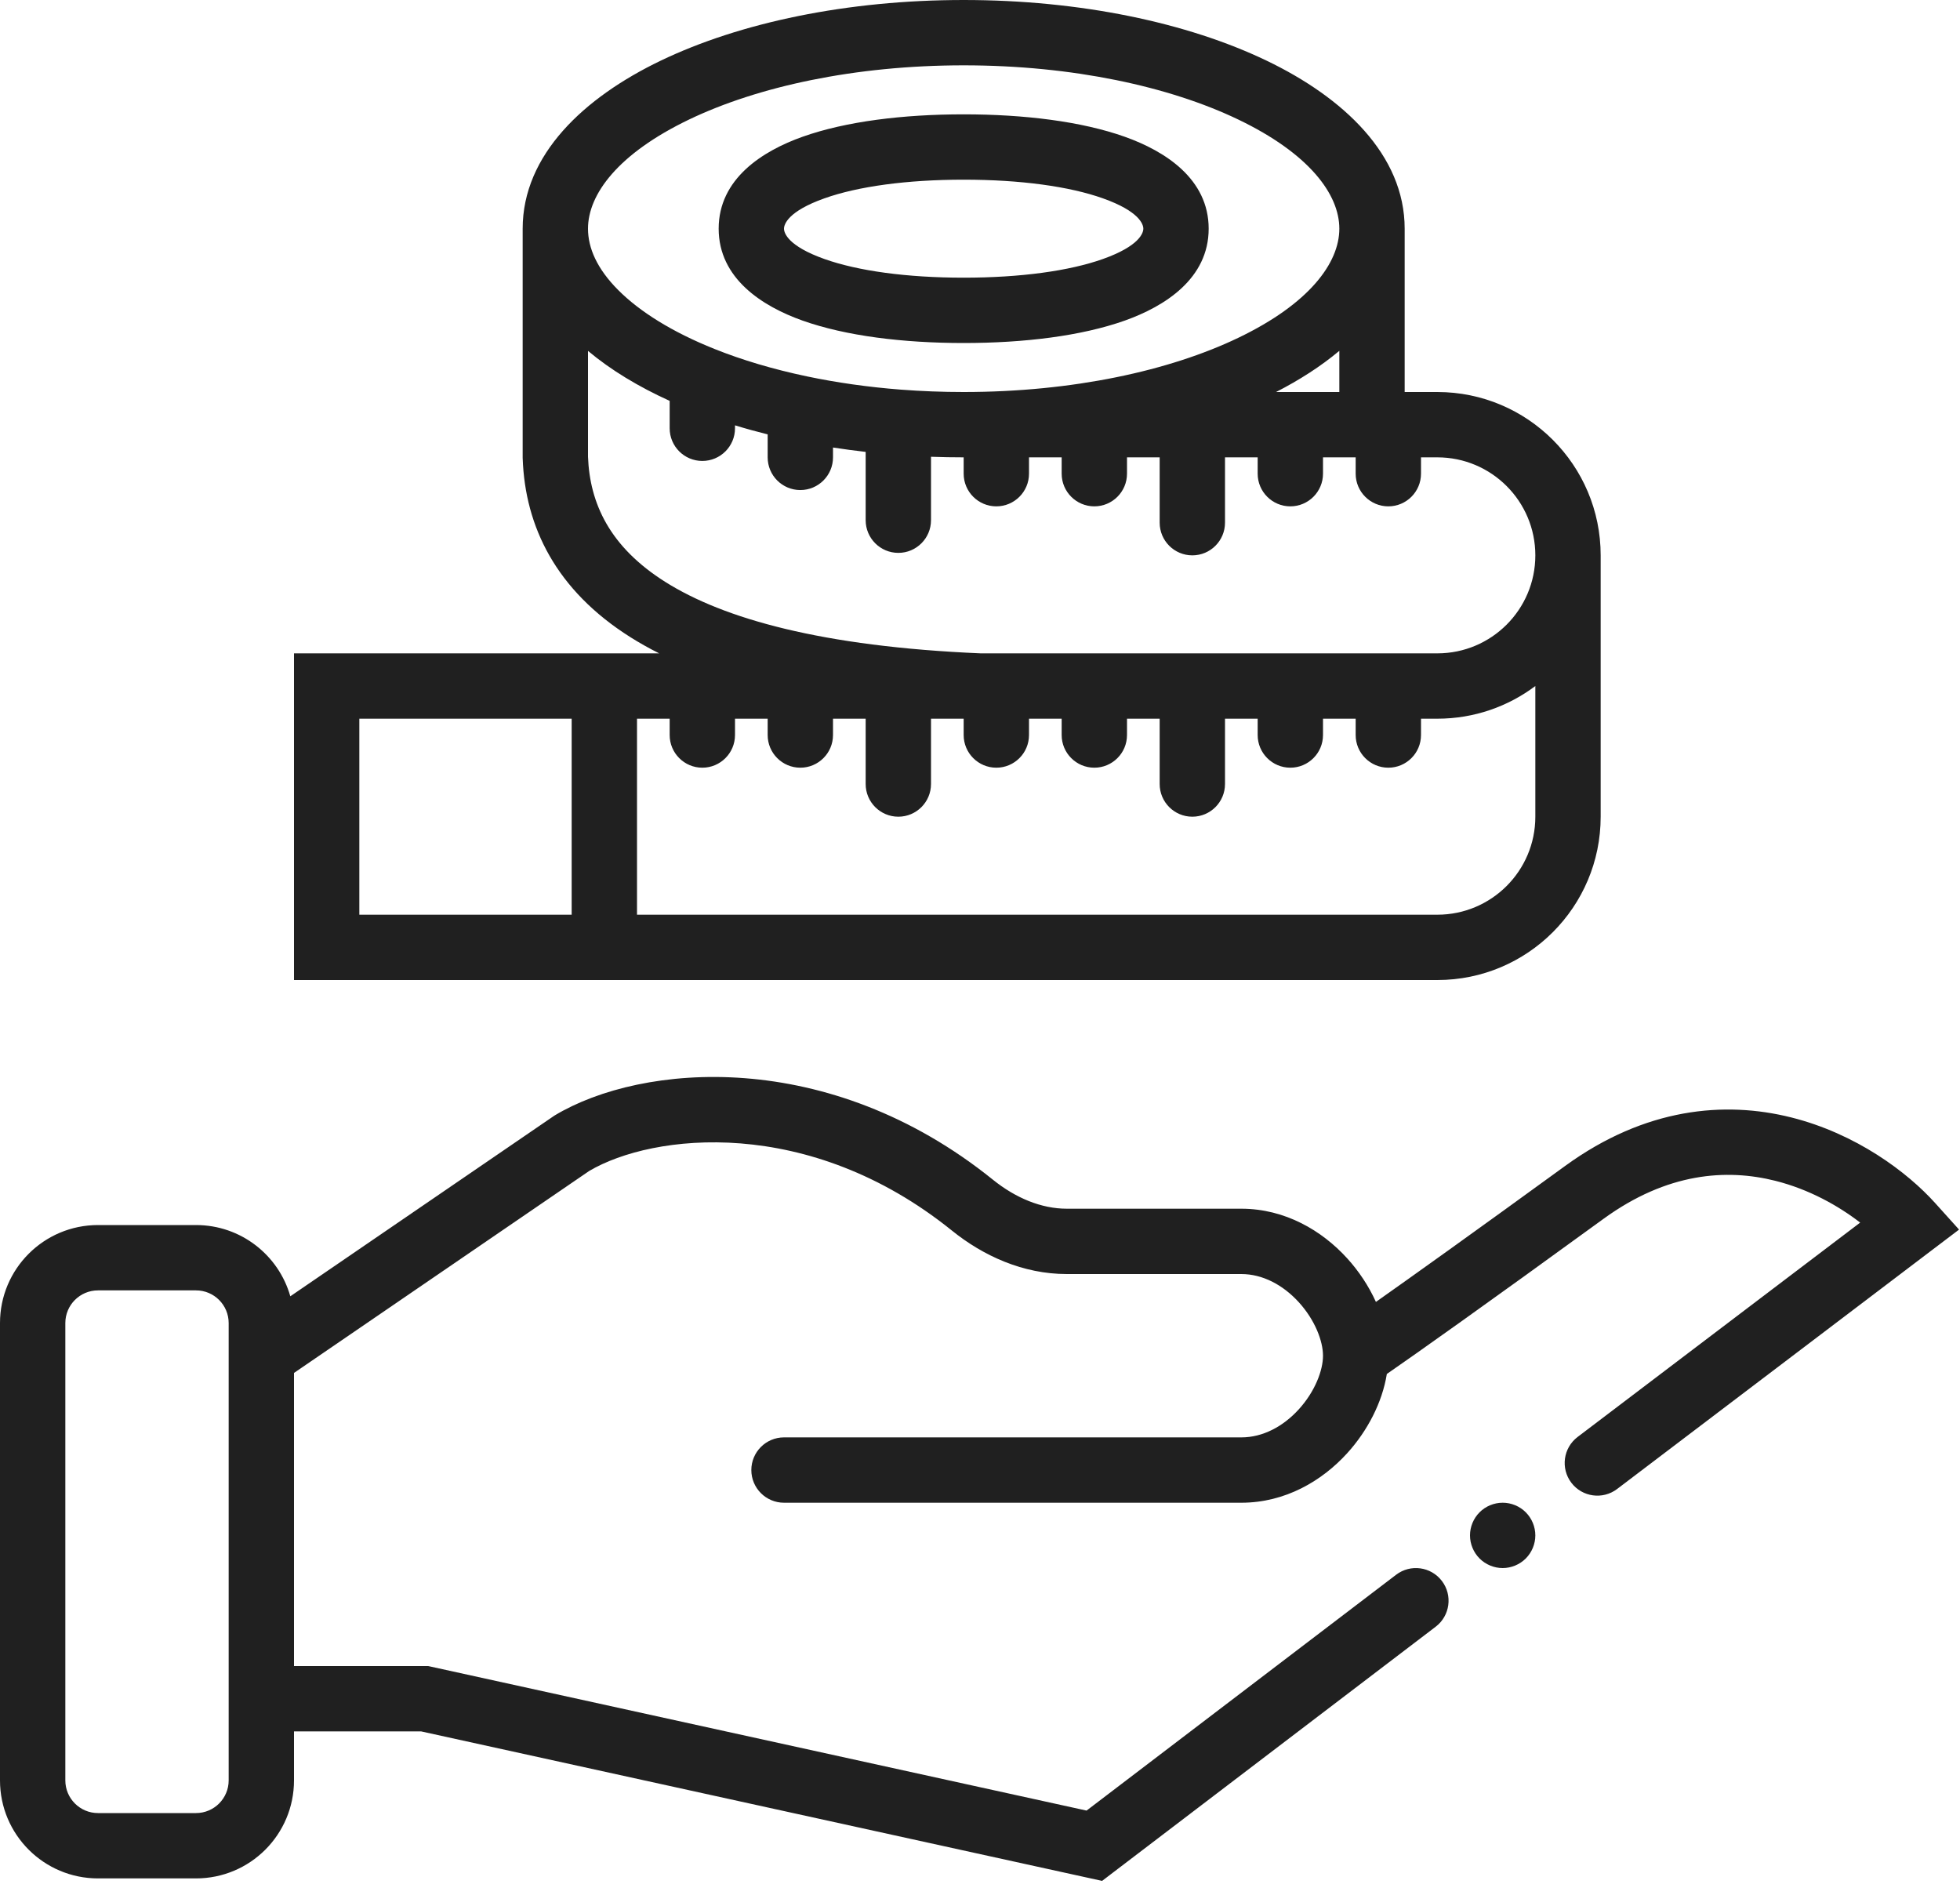 <svg width="60" height="58" viewBox="0 0 60 58" fill="none" xmlns="http://www.w3.org/2000/svg">
<path fill-rule="evenodd" clip-rule="evenodd" d="M18 7C18 5.948 18.922 4.701 21.094 3.659C23.194 2.651 26.164 2 29.5 2C32.836 2 35.806 2.651 37.906 3.659C40.078 4.701 41 5.948 41 7C41 8.052 40.078 9.299 37.906 10.341C35.806 11.349 32.836 12 29.5 12C28.845 12 28.202 11.975 27.577 11.927C26.569 11.849 25.606 11.711 24.705 11.522C23.666 11.304 22.713 11.019 21.872 10.682C20.579 10.165 19.584 9.54 18.927 8.881C18.274 8.227 18 7.589 18 7ZM39.063 12C39.772 11.637 40.432 11.216 41 10.739V12H39.5H39.063ZM43 7V12H44C46.761 12 49 14.239 49 17V25C49 27.761 46.761 30 44 30H18.5H10H9V29V21V20H10H18.5H20.178C19.867 19.844 19.576 19.68 19.303 19.508C17.022 18.071 16.073 16.121 16.001 14.035L16 14.017V14V7C16 4.739 17.876 2.985 20.228 1.856C22.653 0.692 25.932 0 29.5 0C33.068 0 36.347 0.692 38.772 1.856C41.124 2.985 43 4.739 43 7ZM41.5 14.5V14H40.5V14.5C40.5 15.052 40.052 15.5 39.5 15.5C38.948 15.5 38.5 15.052 38.5 14.5V14H37.5V16C37.5 16.552 37.052 17 36.5 17C35.948 17 35.5 16.552 35.5 16V14H34.5V14.5C34.5 15.052 34.052 15.5 33.5 15.5C32.948 15.5 32.5 15.052 32.5 14.5V14H31.5V14.5C31.5 15.052 31.052 15.5 30.5 15.5C29.948 15.5 29.5 15.052 29.5 14.5V14C29.164 14 28.83 13.994 28.5 13.982V15.924C28.5 16.476 28.052 16.924 27.5 16.924C26.948 16.924 26.5 16.476 26.5 15.924V13.833C26.162 13.794 25.828 13.75 25.5 13.699V14.001C25.5 14.553 25.052 15.001 24.5 15.001C23.948 15.001 23.5 14.553 23.5 14.001V13.297C23.159 13.212 22.825 13.12 22.5 13.02V13.11C22.5 13.663 22.052 14.11 21.5 14.11C20.948 14.11 20.5 13.663 20.5 13.11V12.271C19.546 11.838 18.697 11.326 18 10.741V13.982C18.054 15.404 18.66 16.739 20.369 17.815C22.148 18.936 25.157 19.793 30.021 20H30.5H33.5H36.5H39.5H42.5H44C45.657 20 47 18.657 47 17C47 15.343 45.657 14 44 14H43.5V14.5C43.5 15.052 43.052 15.5 42.5 15.5C41.948 15.5 41.5 15.052 41.5 14.5ZM22.5 22H23.5V22.5C23.5 23.052 23.948 23.5 24.5 23.5C25.052 23.5 25.5 23.052 25.5 22.5V22H26.5V24C26.5 24.552 26.948 25 27.5 25C28.052 25 28.5 24.552 28.5 24V22H29.5V22.5C29.5 23.052 29.948 23.5 30.5 23.5C31.052 23.5 31.5 23.052 31.5 22.5V22H32.5V22.5C32.5 23.052 32.948 23.5 33.5 23.5C34.052 23.5 34.5 23.052 34.5 22.5V22H35.5V24C35.5 24.552 35.948 25 36.5 25C37.052 25 37.5 24.552 37.5 24V22H38.5V22.5C38.5 23.052 38.948 23.5 39.5 23.5C40.052 23.5 40.5 23.052 40.5 22.5V22H41.5V22.5C41.5 23.052 41.948 23.5 42.5 23.5C43.052 23.5 43.5 23.052 43.5 22.5V22H44C45.126 22 46.164 21.628 47 21V25C47 26.657 45.657 28 44 28H19.5V22H20.5V22.5C20.5 23.052 20.948 23.5 21.5 23.5C22.052 23.5 22.5 23.052 22.5 22.5V22ZM17.5 22V28H11V22H17.5ZM24 7C24 6.87 24.118 6.469 25.239 6.071C26.266 5.706 27.764 5.5 29.5 5.5C31.236 5.5 32.734 5.706 33.761 6.071C34.882 6.469 35 6.87 35 7C35 7.13 34.882 7.531 33.761 7.929C32.734 8.294 31.236 8.5 29.5 8.5C27.764 8.5 26.266 8.294 25.239 7.929C24.118 7.531 24 7.13 24 7ZM29.5 3.5C27.646 3.5 25.894 3.716 24.569 4.186C23.337 4.624 22 5.474 22 7C22 8.526 23.337 9.376 24.569 9.814C25.894 10.284 27.646 10.5 29.5 10.5C31.354 10.5 33.106 10.284 34.431 9.814C35.663 9.376 37 8.526 37 7C37 5.474 35.663 4.624 34.431 4.186C33.106 3.716 31.354 3.5 29.5 3.5ZM18.039 35.843L9 42.027V51H13H13.108L13.214 51.023L33.262 55.424L42.738 48.205C43.177 47.87 43.804 47.955 44.139 48.394C44.474 48.833 44.389 49.461 43.95 49.795L34.106 57.295L33.738 57.576L33.286 57.477L12.892 53H9V54.5C9 56.157 7.657 57.5 6 57.5H3C1.343 57.5 0 56.157 0 54.5V40.5C0 38.843 1.343 37.5 3 37.5H6C7.373 37.5 8.531 38.422 8.887 39.681L16.935 34.175L16.96 34.158L16.985 34.142C19.654 32.541 25.363 32.054 30.395 36.112C31.09 36.672 31.878 37 32.657 37H32.67H32.683H32.697H32.71H32.723H32.736H32.75H32.763H32.776H32.789H32.803H32.816H32.829H32.842H32.855H32.868H32.882H32.895H32.908H32.921H32.934H32.948H32.961H32.974H32.987H33H33.013H33.026H33.04H33.053H33.066H33.079H33.092H33.105H33.118H33.132H33.145H33.158H33.171H33.184H33.197H33.21H33.223H33.236H33.249H33.263H33.276H33.289H33.302H33.315H33.328H33.341H33.354H33.367H33.38H33.393H33.406H33.419H33.432H33.445H33.458H33.471H33.484H33.497H33.51H33.523H33.536H33.549H33.562H33.575H33.588H33.601H33.614H33.626H33.639H33.652H33.665H33.678H33.691H33.704H33.717H33.73H33.742H33.755H33.768H33.781H33.794H33.807H33.819H33.832H33.845H33.858H33.871H33.883H33.896H33.909H33.922H33.934H33.947H33.96H33.973H33.985H33.998H34.011H34.023H34.036H34.049H34.062H34.074H34.087H34.099H34.112H34.125H34.137H34.15H34.163H34.175H34.188H34.2H34.213H34.226H34.238H34.251H34.263H34.276H34.288H34.301H34.313H34.326H34.338H34.351H34.363H34.376H34.388H34.401H34.413H34.425H34.438H34.45H34.463H34.475H34.487H34.5H34.512H34.525H34.537H34.549H34.562H34.574H34.586H34.599H34.611H34.623H34.635H34.648H34.66H34.672H34.684H34.697H34.709H34.721H34.733H34.745H34.757H34.77H34.782H34.794H34.806H34.818H34.83H34.842H34.854H34.866H34.878H34.891H34.903H34.914H34.926H34.938H34.95H34.962H34.974H34.986H34.998H35.01H35.022H35.034H35.046H35.058H35.07H35.081H35.093H35.105H35.117H35.129H35.141H35.152H35.164H35.176H35.188H35.199H35.211H35.223H35.235H35.246H35.258H35.27H35.281H35.293H35.304H35.316H35.328H35.339H35.351H35.362H35.374H35.385H35.397H35.408H35.42H35.431H35.443H35.454H35.466H35.477H35.489H35.5H35.511H35.523H35.534H35.545H35.557H35.568H35.579H35.591H35.602H35.613H35.624H35.636H35.647H35.658H35.669H35.68H35.691H35.703H35.714H35.725H35.736H35.747H35.758H35.769H35.78H35.791H35.802H35.813H35.824H35.835H35.846H35.857H35.868H35.879H35.89H35.901H35.911H35.922H35.933H35.944H35.955H35.965H35.976H35.987H35.998H36.008H36.019H36.03H36.041H36.051H36.062H36.072H36.083H36.094H36.104H36.115H36.125H36.136H36.146H36.157H36.167H36.178H36.188H36.199H36.209H36.219H36.23H36.24H36.25H36.261H36.271H36.281H36.291H36.302H36.312H36.322H36.332H36.343H36.353H36.363H36.373H36.383H36.393H36.403H36.413H36.423H36.433H36.443H36.453H36.463H36.473H36.483H36.493H36.503H36.513H36.523H36.533H36.542H36.552H36.562H36.572H36.581H36.591H36.601H36.611H36.62H36.63H36.639H36.649H36.659H36.668H36.678H36.687H36.697H36.706H36.716H36.725H36.735H36.744H36.754H36.763H36.772H36.782H36.791H36.8H36.81H36.819H36.828H36.837H36.846H36.856H36.865H36.874H36.883H36.892H36.901H36.91H36.919H36.928H36.937H36.946H36.955H36.964H36.973H36.982H36.991H37H37.009H37.017H37.026H37.035H37.044H37.053H37.061H37.07H37.079H37.087H37.096H37.104H37.113H37.122H37.13H37.139H37.147H37.156H37.164H37.172H37.181H37.189H37.198H37.206H37.214H37.223H37.231H37.239H37.247H37.255H37.264H37.272H37.28H37.288H37.296H37.304H37.312H37.32H37.328H37.336H37.344H37.352H37.36H37.368H37.376H37.384H37.392H37.399H37.407H37.415H37.423H37.43H37.438H37.446H37.453H37.461H37.468H37.476H37.484H37.491H37.499H37.506H37.514H37.521H37.528H37.536H37.543H37.55H37.558H37.565H37.572H37.579H37.587H37.594H37.601H37.608H37.615H37.622H37.629H37.636H37.643H37.65H37.657H37.664H37.671H37.678H37.685H37.692H37.699H37.705H37.712H37.719H37.725H37.732H37.739H37.745H37.752H37.759H37.765H37.772H37.778H37.785H37.791H37.797H37.804H37.81H37.817H37.823H37.829H37.835H37.842H37.848H37.854H37.86H37.866H37.873H37.879H37.885H37.891H37.897H37.903H37.909H37.914H37.92H37.926H37.932H37.938H37.944H37.949H37.955H37.961H37.967H37.972H37.978H37.983H37.989H37.995H38H38.001C39.343 37.001 40.47 37.673 41.236 38.514C41.596 38.909 41.9 39.367 42.12 39.853C43.225 39.074 45.094 37.74 47.912 35.691C50.365 33.907 52.798 33.695 54.831 34.205C56.818 34.703 58.384 35.876 59.243 36.831L59.971 37.639L59.104 38.296L49.503 45.58C49.063 45.914 48.436 45.828 48.102 45.388C47.768 44.948 47.854 44.321 48.294 43.987L56.944 37.425C56.273 36.907 55.377 36.404 54.344 36.145C52.852 35.771 51.035 35.893 49.088 37.309C45.428 39.971 43.348 41.441 42.454 42.059C42.314 42.932 41.861 43.802 41.24 44.485C40.474 45.328 39.347 46 38 46H24C23.448 46 23 45.552 23 45C23 44.448 23.448 44 24 44H38C38.653 44 39.276 43.672 39.76 43.14C40.256 42.594 40.5 41.949 40.5 41.5C40.5 41.052 40.256 40.408 39.758 39.861C39.271 39.328 38.648 39 37.999 39H37.995H37.989H37.983H37.978H37.972H37.967H37.961H37.955H37.949H37.944H37.938H37.932H37.926H37.92H37.914H37.909H37.903H37.897H37.891H37.885H37.879H37.873H37.866H37.86H37.854H37.848H37.842H37.835H37.829H37.823H37.817H37.81H37.804H37.797H37.791H37.785H37.778H37.772H37.765H37.759H37.752H37.745H37.739H37.732H37.725H37.719H37.712H37.705H37.699H37.692H37.685H37.678H37.671H37.664H37.657H37.65H37.643H37.636H37.629H37.622H37.615H37.608H37.601H37.594H37.587H37.579H37.572H37.565H37.558H37.55H37.543H37.536H37.528H37.521H37.514H37.506H37.499H37.491H37.484H37.476H37.468H37.461H37.453H37.446H37.438H37.43H37.423H37.415H37.407H37.399H37.392H37.384H37.376H37.368H37.36H37.352H37.344H37.336H37.328H37.32H37.312H37.304H37.296H37.288H37.28H37.272H37.264H37.255H37.247H37.239H37.231H37.223H37.214H37.206H37.198H37.189H37.181H37.172H37.164H37.156H37.147H37.139H37.13H37.122H37.113H37.104H37.096H37.087H37.079H37.07H37.061H37.053H37.044H37.035H37.026H37.017H37.009H37H36.991H36.982H36.973H36.964H36.955H36.946H36.937H36.928H36.919H36.91H36.901H36.892H36.883H36.874H36.865H36.856H36.846H36.837H36.828H36.819H36.81H36.8H36.791H36.782H36.772H36.763H36.754H36.744H36.735H36.725H36.716H36.706H36.697H36.687H36.678H36.668H36.659H36.649H36.639H36.63H36.62H36.611H36.601H36.591H36.581H36.572H36.562H36.552H36.542H36.533H36.523H36.513H36.503H36.493H36.483H36.473H36.463H36.453H36.443H36.433H36.423H36.413H36.403H36.393H36.383H36.373H36.363H36.353H36.343H36.332H36.322H36.312H36.302H36.291H36.281H36.271H36.261H36.25H36.24H36.23H36.219H36.209H36.199H36.188H36.178H36.167H36.157H36.146H36.136H36.125H36.115H36.104H36.094H36.083H36.072H36.062H36.051H36.041H36.03H36.019H36.008H35.998H35.987H35.976H35.965H35.955H35.944H35.933H35.922H35.911H35.901H35.89H35.879H35.868H35.857H35.846H35.835H35.824H35.813H35.802H35.791H35.78H35.769H35.758H35.747H35.736H35.725H35.714H35.703H35.691H35.68H35.669H35.658H35.647H35.636H35.624H35.613H35.602H35.591H35.579H35.568H35.557H35.545H35.534H35.523H35.511H35.5H35.489H35.477H35.466H35.454H35.443H35.431H35.42H35.408H35.397H35.385H35.374H35.362H35.351H35.339H35.328H35.316H35.304H35.293H35.281H35.27H35.258H35.246H35.235H35.223H35.211H35.199H35.188H35.176H35.164H35.152H35.141H35.129H35.117H35.105H35.093H35.081H35.07H35.058H35.046H35.034H35.022H35.01H34.998H34.986H34.974H34.962H34.95H34.938H34.926H34.914H34.903H34.891H34.878H34.866H34.854H34.842H34.83H34.818H34.806H34.794H34.782H34.77H34.757H34.745H34.733H34.721H34.709H34.697H34.684H34.672H34.66H34.648H34.635H34.623H34.611H34.599H34.586H34.574H34.562H34.549H34.537H34.525H34.512H34.5H34.487H34.475H34.463H34.45H34.438H34.425H34.413H34.401H34.388H34.376H34.363H34.351H34.338H34.326H34.313H34.301H34.288H34.276H34.263H34.251H34.238H34.226H34.213H34.2H34.188H34.175H34.163H34.15H34.137H34.125H34.112H34.099H34.087H34.074H34.062H34.049H34.036H34.023H34.011H33.998H33.985H33.973H33.96H33.947H33.934H33.922H33.909H33.896H33.883H33.871H33.858H33.845H33.832H33.819H33.807H33.794H33.781H33.768H33.755H33.742H33.73H33.717H33.704H33.691H33.678H33.665H33.652H33.639H33.626H33.614H33.601H33.588H33.575H33.562H33.549H33.536H33.523H33.51H33.497H33.484H33.471H33.458H33.445H33.432H33.419H33.406H33.393H33.38H33.367H33.354H33.341H33.328H33.315H33.302H33.289H33.276H33.263H33.249H33.236H33.223H33.21H33.197H33.184H33.171H33.158H33.145H33.132H33.118H33.105H33.092H33.079H33.066H33.053H33.04H33.026H33.013H33H32.987H32.974H32.961H32.948H32.934H32.921H32.908H32.895H32.882H32.868H32.855H32.842H32.829H32.816H32.803H32.789H32.776H32.763H32.75H32.736H32.723H32.71H32.697H32.683H32.67H32.657C31.314 39 30.097 38.441 29.14 37.669C24.758 34.136 19.981 34.697 18.039 35.843ZM3 39.5C2.448 39.5 2 39.948 2 40.5V54.5C2 55.052 2.448 55.5 3 55.5H6C6.552 55.5 7 55.052 7 54.5V52V41.5V40.5C7 39.948 6.552 39.5 6 39.5H3ZM46 48C46.263 48 46.521 47.893 46.707 47.707C46.893 47.521 47 47.263 47 47C47 46.736 46.893 46.479 46.707 46.293C46.521 46.106 46.263 46 46 46C45.737 46 45.479 46.106 45.293 46.293C45.107 46.479 45 46.736 45 47C45 47.263 45.107 47.521 45.293 47.707C45.479 47.893 45.737 48 46 48Z" fill="#202020"/>
</svg>

